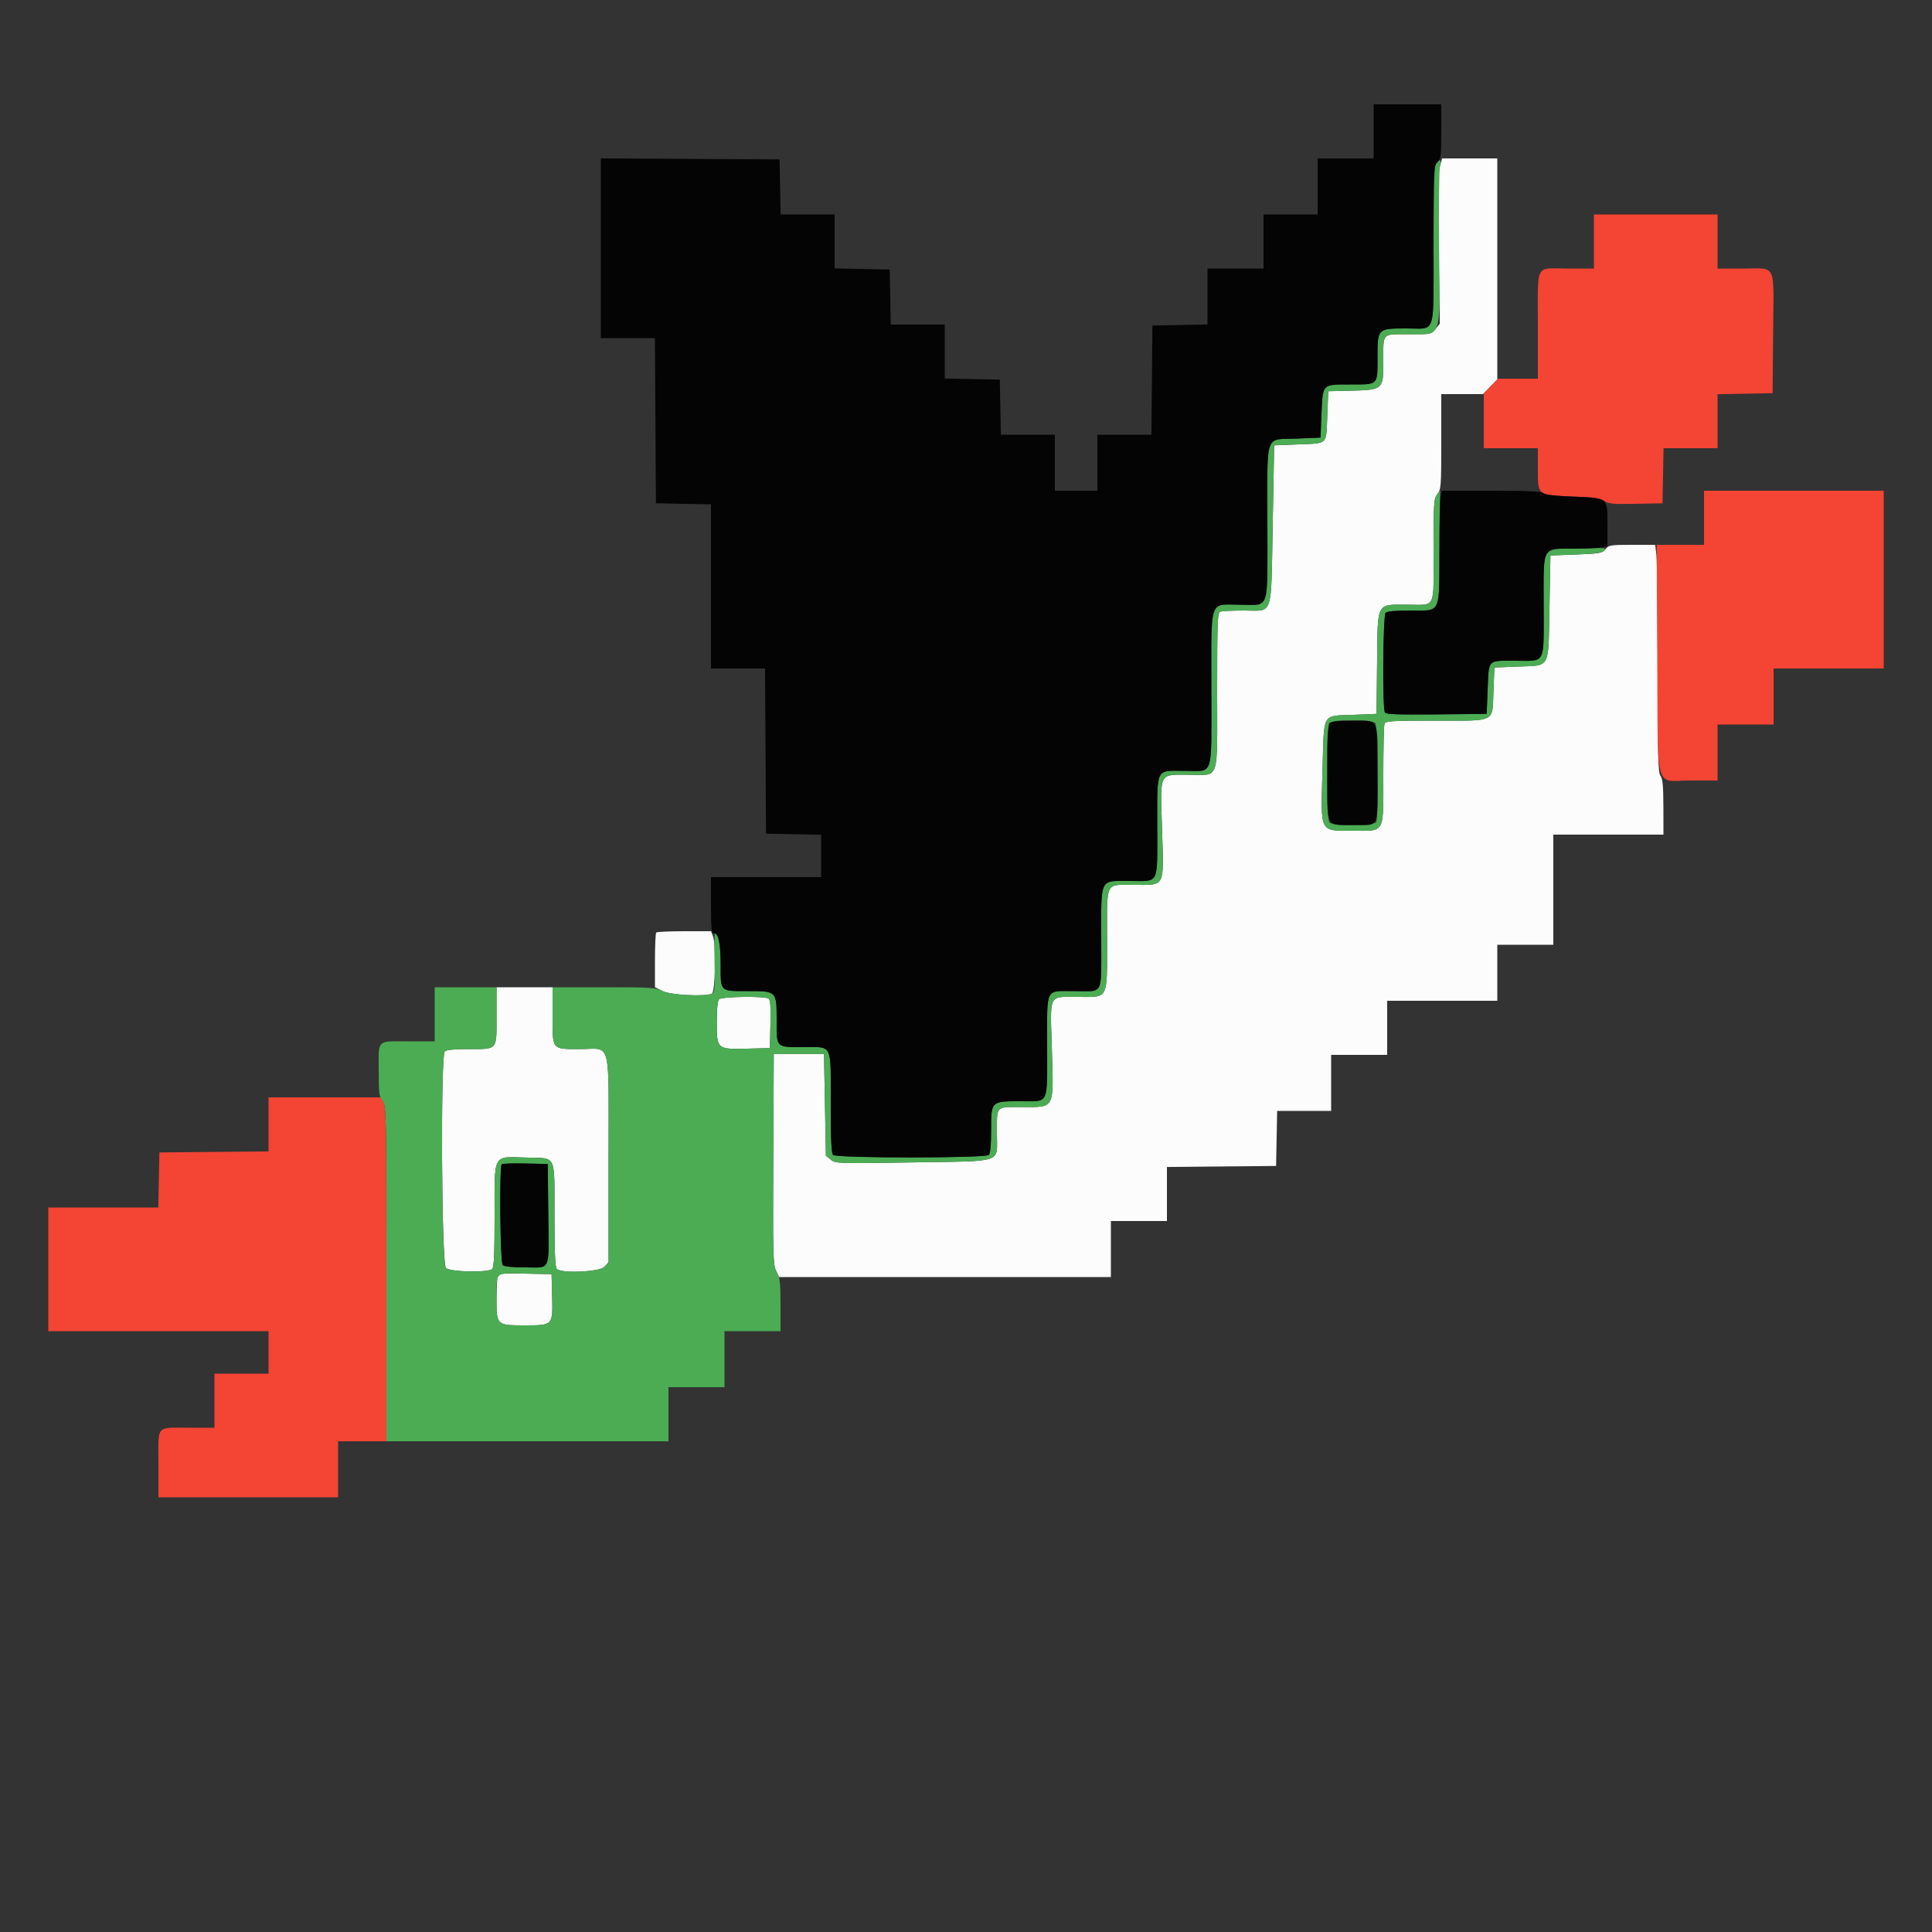 <svg id="svg" version="1.1" xmlns="http://www.w3.org/2000/svg" xmlns:xlink="http://www.w3.org/1999/xlink" width="400" height="400" viewBox="0, 0, 400,400"><rect x="0" y="0" width="400" height="400" fill="#333333" stroke="none"/><g id="svgg"><path id="path0" d="M298.083 34.607 C 297.723 35.953,297.664 40.320,297.852 51.707 L 298.106 67.000 297.224 68.100 C 296.351 69.188,296.291 69.200,291.614 69.200 C 286.020 69.200,286.400 68.791,286.400 74.804 C 286.400 80.735,286.405 80.731,279.200 80.901 L 275.000 81.000 274.800 86.068 C 274.557 92.217,275.017 91.757,268.868 92.000 L 263.800 92.200 263.497 108.572 C 263.134 128.153,263.717 126.400,257.571 126.400 C 255.203 126.400,252.981 126.509,252.633 126.643 C 252.070 126.859,252.000 128.676,252.000 143.014 C 252.000 162.216,252.602 160.400,246.233 160.400 C 239.825 160.400,240.219 159.618,240.584 171.604 C 240.959 183.961,241.334 183.200,234.871 183.200 C 228.690 183.200,229.200 182.186,229.200 194.480 C 229.200 207.257,229.642 206.400,223.049 206.400 C 216.988 206.400,217.426 205.493,217.777 217.312 C 218.148 229.810,218.465 229.200,211.614 229.200 C 206.022 229.200,206.400 228.796,206.400 234.771 C 206.400 240.929,208.094 240.356,188.965 240.660 C 173.268 240.909,172.983 240.899,172.000 240.092 L 171.000 239.272 170.800 228.736 L 170.600 218.200 165.400 218.200 L 160.200 218.200 160.097 239.932 C 160.004 259.290,160.064 261.814,160.642 263.032 L 161.291 264.400 195.646 264.400 L 230.000 264.400 230.000 258.600 L 230.000 252.800 235.800 252.800 L 241.600 252.800 241.600 247.206 L 241.600 241.612 252.900 241.506 L 264.200 241.400 264.311 235.700 L 264.422 230.000 270.011 230.000 L 275.600 230.000 275.600 224.200 L 275.600 218.400 281.400 218.400 L 287.200 218.400 287.200 212.800 L 287.200 207.200 298.600 207.200 L 310.000 207.200 310.000 201.400 L 310.000 195.600 315.800 195.600 L 321.600 195.600 321.600 184.200 L 321.600 172.800 333.000 172.800 L 344.400 172.800 344.387 167.100 C 344.378 162.723,344.238 161.220,343.787 160.624 C 343.288 159.963,343.199 156.637,343.197 138.424 C 343.195 126.641,343.080 116.055,342.941 114.900 L 342.689 112.800 337.908 112.800 C 333.433 112.800,333.082 112.857,332.401 113.700 C 331.729 114.531,331.263 114.615,326.337 114.800 L 321.000 115.000 320.800 125.686 C 320.555 138.759,321.104 137.721,314.287 138.000 L 309.400 138.200 309.200 143.134 C 308.934 149.704,309.932 149.200,297.166 149.200 C 288.161 149.200,286.855 149.278,286.643 149.833 C 286.509 150.181,286.400 154.951,286.400 160.433 C 286.400 172.831,286.851 172.003,280.100 171.994 C 273.101 171.985,273.431 172.647,273.813 159.358 C 274.161 147.266,273.599 148.271,280.159 148.000 L 285.000 147.800 285.107 137.418 C 285.240 124.475,284.876 125.200,291.237 125.200 C 297.424 125.200,296.800 126.455,296.800 114.011 C 296.800 103.914,296.845 103.250,297.600 102.291 C 298.351 101.336,298.400 100.668,298.400 91.437 L 298.400 81.600 302.719 81.600 L 307.038 81.600 308.519 80.083 L 310.000 78.566 310.000 55.683 L 310.000 32.800 304.283 32.800 L 298.566 32.800 298.083 34.607 M135.867 193.067 C 135.720 193.213,135.600 195.820,135.600 198.859 L 135.600 204.384 137.184 205.192 C 138.771 206.001,145.725 206.387,147.367 205.757 C 148.109 205.472,148.309 195.664,147.610 193.826 L 147.220 192.800 141.677 192.800 C 138.628 192.800,136.013 192.920,135.867 193.067 M102.800 210.386 C 102.800 217.568,103.118 217.200,96.906 217.200 C 94.059 217.200,92.394 217.366,92.080 217.680 C 91.171 218.589,91.413 261.707,92.331 262.538 C 93.244 263.364,101.127 263.513,101.920 262.720 C 102.269 262.371,102.400 259.369,102.400 251.720 C 102.400 238.558,101.892 239.479,109.047 239.668 C 115.300 239.834,114.786 238.765,114.794 251.620 C 114.798 259.340,114.931 262.371,115.280 262.720 C 116.263 263.703,124.123 263.347,125.130 262.274 L 126.000 261.348 126.000 239.936 C 126.000 214.590,126.678 217.200,120.097 217.200 C 114.169 217.200,114.400 217.485,114.400 210.171 L 114.400 204.400 108.600 204.400 L 102.800 204.400 102.800 210.386 M148.880 206.880 C 148.566 207.194,148.400 208.851,148.400 211.671 C 148.400 217.253,148.425 217.274,154.850 217.114 L 159.400 217.000 159.513 212.032 C 159.597 208.325,159.495 206.980,159.113 206.738 C 158.274 206.205,149.432 206.328,148.880 206.880 M103.047 264.222 C 102.911 264.576,102.800 266.713,102.800 268.971 C 102.800 274.394,102.807 274.400,108.670 274.400 C 114.509 274.400,114.466 274.447,114.314 268.353 L 114.200 263.800 108.747 263.689 C 104.038 263.593,103.260 263.666,103.047 264.222 " stroke="none" fill="#fcfcfc" fill-rule="evenodd"></path><path id="path1" d="M297.214 33.974 C 296.948 34.470,296.800 40.529,296.800 50.894 C 296.800 69.781,297.361 68.000,291.409 68.000 C 285.152 68.000,285.200 67.954,285.200 73.943 C 285.200 79.828,285.427 79.600,279.569 79.600 C 273.675 79.600,273.862 79.406,273.600 85.759 L 273.400 90.600 268.559 90.800 C 261.720 91.083,262.400 89.164,262.400 108.169 C 262.400 127.022,263.005 125.200,256.743 125.200 C 250.220 125.200,250.800 123.482,250.800 142.809 C 250.800 161.349,251.368 159.600,245.349 159.600 C 239.127 159.600,239.600 158.650,239.600 171.149 C 239.600 183.409,240.107 182.400,233.943 182.400 C 227.559 182.400,228.000 181.506,228.000 194.446 C 228.000 206.380,228.599 205.200,222.541 205.200 C 216.274 205.200,216.800 204.162,216.800 216.534 C 216.800 228.999,217.270 228.000,211.409 228.000 C 205.152 228.000,205.200 227.954,205.200 233.943 C 205.200 237.063,205.039 238.801,204.720 239.120 C 204.031 239.809,173.169 239.809,172.480 239.120 C 172.132 238.772,172.000 235.852,172.000 228.494 C 172.000 215.852,172.449 216.800,166.466 216.800 C 160.595 216.800,160.800 216.995,160.800 211.409 C 160.800 205.152,160.846 205.200,154.857 205.200 C 148.989 205.200,149.200 205.404,149.200 199.739 C 149.200 195.719,148.752 193.201,148.036 193.200 C 147.906 193.199,147.862 195.923,147.938 199.253 C 148.046 204.003,147.960 205.380,147.538 205.647 C 146.385 206.378,138.872 206.053,137.200 205.200 C 135.748 204.459,134.842 204.400,125.016 204.400 L 114.400 204.400 114.400 210.171 C 114.400 217.495,114.158 217.200,120.167 217.200 C 126.656 217.200,126.000 214.628,126.000 240.062 L 126.000 261.461 125.074 262.330 C 123.989 263.350,116.219 263.659,115.280 262.720 C 114.931 262.371,114.798 259.340,114.794 251.620 C 114.786 238.765,115.300 239.834,109.047 239.668 C 101.892 239.479,102.400 238.558,102.400 251.720 C 102.400 259.369,102.269 262.371,101.920 262.720 C 101.071 263.569,93.070 263.361,92.262 262.469 C 91.406 261.523,91.231 218.529,92.080 217.680 C 92.394 217.366,94.059 217.200,96.906 217.200 C 103.118 217.200,102.800 217.568,102.800 210.386 L 102.800 204.400 96.400 204.400 L 90.000 204.400 90.000 210.000 L 90.000 215.600 84.443 215.600 C 77.853 215.600,78.397 215.030,78.409 221.933 C 78.417 226.346,78.519 227.129,79.200 228.000 C 79.962 228.975,79.982 229.878,79.991 263.700 L 80.000 298.400 109.200 298.400 L 138.400 298.400 138.400 292.800 L 138.400 287.200 144.200 287.200 L 150.000 287.200 150.000 281.400 L 150.000 275.600 155.800 275.600 L 161.600 275.600 161.600 270.212 C 161.600 265.595,161.485 264.604,160.797 263.283 C 160.017 261.787,159.996 261.101,160.097 239.971 L 160.200 218.200 165.400 218.200 L 170.600 218.200 170.800 228.736 L 171.000 239.272 172.000 240.092 C 172.983 240.899,173.268 240.909,188.965 240.660 C 208.094 240.356,206.400 240.929,206.400 234.771 C 206.400 228.796,206.022 229.200,211.614 229.200 C 218.465 229.200,218.148 229.810,217.777 217.312 C 217.426 205.493,216.988 206.400,223.049 206.400 C 229.642 206.400,229.200 207.257,229.200 194.480 C 229.200 182.186,228.690 183.200,234.871 183.200 C 241.334 183.200,240.959 183.961,240.584 171.604 C 240.219 159.618,239.825 160.400,246.233 160.400 C 252.602 160.400,252.000 162.216,252.000 143.014 C 252.000 128.676,252.070 126.859,252.633 126.643 C 252.981 126.509,255.203 126.400,257.571 126.400 C 263.717 126.400,263.134 128.153,263.497 108.572 L 263.800 92.200 268.868 92.000 C 275.017 91.757,274.557 92.217,274.800 86.068 L 275.000 81.000 279.200 80.901 C 286.405 80.731,286.400 80.735,286.400 74.804 C 286.400 68.791,286.020 69.200,291.614 69.200 C 298.679 69.200,298.129 70.762,297.947 51.200 C 297.866 42.510,297.955 34.905,298.143 34.300 C 298.547 33.006,297.861 32.765,297.214 33.974 M297.423 102.489 C 296.897 103.240,296.800 105.038,296.800 114.046 C 296.800 126.450,297.423 125.200,291.237 125.200 C 284.876 125.200,285.240 124.475,285.107 137.418 L 285.000 147.800 280.159 148.000 C 273.599 148.271,274.161 147.266,273.813 159.358 C 273.431 172.647,273.101 171.985,280.100 171.994 C 286.851 172.003,286.400 172.831,286.400 160.433 C 286.400 154.951,286.509 150.181,286.643 149.833 C 286.855 149.278,288.161 149.200,297.166 149.200 C 309.932 149.200,308.934 149.704,309.200 143.134 L 309.400 138.200 314.287 138.000 C 321.104 137.721,320.555 138.759,320.800 125.686 L 321.000 115.000 326.287 114.800 C 330.284 114.649,331.723 114.451,332.181 113.992 C 332.724 113.448,332.189 113.399,327.094 113.528 C 318.874 113.737,319.600 112.593,319.600 125.329 C 319.600 137.866,320.144 136.800,313.744 136.800 C 307.864 136.800,308.256 136.390,308.000 142.800 L 307.800 147.800 297.428 147.907 C 289.397 147.990,286.983 147.899,286.734 147.507 C 286.188 146.647,286.324 127.436,286.880 126.880 C 287.199 126.561,288.940 126.400,292.071 126.400 C 298.406 126.400,297.919 127.479,298.075 113.100 C 298.144 106.775,298.165 101.600,298.123 101.600 C 298.080 101.600,297.765 102.000,297.423 102.489 M284.720 149.680 C 285.228 150.188,285.444 168.898,284.957 170.167 C 284.647 170.975,276.070 171.110,275.280 170.320 C 274.933 169.973,274.800 167.120,274.800 160.000 C 274.800 148.322,274.377 149.200,280.000 149.200 C 282.764 149.200,284.407 149.367,284.720 149.680 M159.113 206.738 C 159.495 206.980,159.597 208.325,159.513 212.032 L 159.400 217.000 154.850 217.114 C 148.425 217.274,148.400 217.253,148.400 211.671 C 148.400 208.851,148.566 207.194,148.880 206.880 C 149.432 206.328,158.274 206.205,159.113 206.738 M113.513 250.800 C 113.660 263.597,114.138 262.400,108.872 262.400 C 106.052 262.400,104.394 262.234,104.080 261.920 C 103.552 261.392,103.361 241.572,103.879 241.055 C 104.032 240.901,106.237 240.826,108.779 240.888 L 113.400 241.000 113.513 250.800 M114.314 268.353 C 114.466 274.447,114.509 274.400,108.670 274.400 C 102.807 274.400,102.800 274.394,102.800 268.971 C 102.800 263.138,102.327 263.558,108.747 263.689 L 114.200 263.800 114.314 268.353 " stroke="none" fill="#4cac54" fill-rule="evenodd"></path><path id="path2" d="M330.000 50.000 L 330.000 55.600 324.443 55.600 C 317.690 55.600,318.400 54.185,318.400 67.633 L 318.400 78.400 314.281 78.400 L 310.162 78.400 308.681 79.917 L 307.200 81.434 307.200 87.117 L 307.200 92.800 312.800 92.800 L 318.400 92.800 318.400 97.104 C 318.400 102.633,318.263 102.526,325.624 102.803 C 329.889 102.964,331.278 103.159,332.127 103.715 C 333.051 104.321,333.997 104.407,338.703 104.311 L 344.200 104.200 344.311 98.500 L 344.422 92.800 350.011 92.800 L 355.600 92.800 355.600 87.211 L 355.600 81.622 361.300 81.511 L 367.000 81.400 367.106 68.827 C 367.230 54.108,367.937 55.614,360.900 55.606 L 355.600 55.600 355.600 50.000 L 355.600 44.400 342.800 44.400 L 330.000 44.400 330.000 50.000 M352.800 107.200 L 352.800 112.800 347.900 112.800 L 343.000 112.800 343.122 136.300 C 343.269 164.649,342.439 161.600,350.009 161.600 L 355.600 161.600 355.600 155.800 L 355.600 150.000 361.400 150.000 L 367.200 150.000 367.200 144.200 L 367.200 138.400 378.600 138.400 L 390.000 138.400 390.000 120.000 L 390.000 101.600 371.400 101.600 L 352.800 101.600 352.800 107.200 M55.600 232.794 L 55.600 238.388 44.300 238.494 L 33.000 238.600 32.889 244.300 L 32.778 250.000 21.389 250.000 L 10.000 250.000 10.000 262.800 L 10.000 275.600 32.800 275.600 L 55.600 275.600 55.600 280.000 L 55.600 284.400 50.000 284.400 L 44.400 284.400 44.400 290.000 L 44.400 295.600 39.233 295.600 C 32.141 295.600,32.800 294.837,32.800 303.043 L 32.800 310.000 51.400 310.000 L 70.000 310.000 70.000 304.200 L 70.000 298.400 75.000 298.400 L 80.000 298.400 80.000 263.786 C 80.000 232.596,79.936 229.074,79.354 228.186 L 78.708 227.200 67.154 227.200 L 55.600 227.200 55.600 232.794 " stroke="none" fill="#f44434" fill-rule="evenodd"></path><path id="path3" d="M284.400 27.200 L 284.400 32.800 278.600 32.800 L 272.800 32.800 272.800 38.600 L 272.800 44.400 267.200 44.400 L 261.600 44.400 261.600 50.000 L 261.600 55.600 255.800 55.600 L 250.000 55.600 250.000 61.389 L 250.000 67.178 244.300 67.289 L 238.600 67.400 238.494 78.700 L 238.388 90.000 232.794 90.000 L 227.200 90.000 227.200 95.800 L 227.200 101.600 222.800 101.600 L 218.400 101.600 218.400 95.800 L 218.400 90.000 212.811 90.000 L 207.222 90.000 207.111 84.300 L 207.000 78.600 201.300 78.489 L 195.600 78.378 195.600 72.789 L 195.600 67.200 190.011 67.200 L 184.422 67.200 184.311 61.500 L 184.200 55.800 178.500 55.689 L 172.800 55.578 172.800 49.989 L 172.800 44.400 167.211 44.400 L 161.622 44.400 161.511 38.700 L 161.400 33.000 142.900 32.896 L 124.400 32.792 124.400 51.396 L 124.400 70.000 129.996 70.000 L 135.591 70.000 135.696 87.100 L 135.800 104.200 141.500 104.311 L 147.200 104.422 147.200 121.411 L 147.200 138.400 152.796 138.400 L 158.391 138.400 158.496 155.500 L 158.600 172.600 164.300 172.711 L 170.000 172.822 170.000 177.211 L 170.000 181.600 158.600 181.600 L 147.200 181.600 147.200 187.400 C 147.200 191.980,147.313 193.200,147.736 193.200 C 148.751 193.200,149.200 195.207,149.200 199.739 C 149.200 205.404,148.989 205.200,154.857 205.200 C 160.846 205.200,160.800 205.152,160.800 211.409 C 160.800 216.995,160.595 216.800,166.466 216.800 C 172.449 216.800,172.000 215.852,172.000 228.494 C 172.000 235.852,172.132 238.772,172.480 239.120 C 173.169 239.809,204.031 239.809,204.720 239.120 C 205.039 238.801,205.200 237.063,205.200 233.943 C 205.200 227.954,205.152 228.000,211.409 228.000 C 217.270 228.000,216.800 228.999,216.800 216.534 C 216.800 204.162,216.274 205.200,222.541 205.200 C 228.599 205.200,228.000 206.380,228.000 194.446 C 228.000 181.506,227.559 182.400,233.943 182.400 C 240.107 182.400,239.600 183.409,239.600 171.149 C 239.600 158.650,239.127 159.600,245.349 159.600 C 251.368 159.600,250.800 161.349,250.800 142.809 C 250.800 123.482,250.220 125.200,256.743 125.200 C 263.005 125.200,262.400 127.022,262.400 108.169 C 262.400 89.164,261.720 91.083,268.559 90.800 L 273.400 90.600 273.600 85.759 C 273.862 79.406,273.675 79.600,279.569 79.600 C 285.427 79.600,285.200 79.828,285.200 73.943 C 285.200 67.954,285.152 68.000,291.409 68.000 C 297.363 68.000,296.800 69.806,296.800 50.720 C 296.800 34.933,296.826 34.374,297.600 33.600 C 298.324 32.876,298.400 32.267,298.400 27.200 L 298.400 21.600 291.400 21.600 L 284.400 21.600 284.400 27.200 M298.250 102.850 C 298.113 103.538,298.000 108.717,298.000 114.361 C 298.000 127.293,298.441 126.400,292.057 126.400 C 288.937 126.400,287.199 126.561,286.880 126.880 C 286.324 127.436,286.188 146.647,286.734 147.507 C 286.983 147.899,289.397 147.990,297.428 147.907 L 307.800 147.800 308.000 142.800 C 308.256 136.390,307.864 136.800,313.744 136.800 C 320.144 136.800,319.600 137.865,319.600 125.343 C 319.600 112.654,319.098 113.600,325.839 113.600 C 328.293 113.600,330.863 113.488,331.550 113.350 L 332.800 113.100 332.800 108.564 C 332.800 102.927,333.034 103.112,325.519 102.816 C 321.927 102.674,319.865 102.428,319.539 102.100 C 319.166 101.726,316.453 101.600,308.770 101.600 L 298.500 101.600 298.250 102.850 M275.280 149.680 C 274.933 150.027,274.800 152.880,274.800 160.000 C 274.800 171.714,274.340 170.800,280.237 170.800 C 285.715 170.800,285.200 171.937,285.200 159.847 C 285.200 148.343,285.619 149.200,280.000 149.200 C 277.236 149.200,275.593 149.367,275.280 149.680 M103.879 241.055 C 103.361 241.572,103.552 261.392,104.080 261.920 C 104.394 262.234,106.052 262.400,108.872 262.400 C 114.138 262.400,113.660 263.597,113.513 250.800 L 113.400 241.000 108.779 240.888 C 106.237 240.826,104.032 240.901,103.879 241.055 " stroke="none" fill="#040404" fill-rule="evenodd"></path></g></svg>